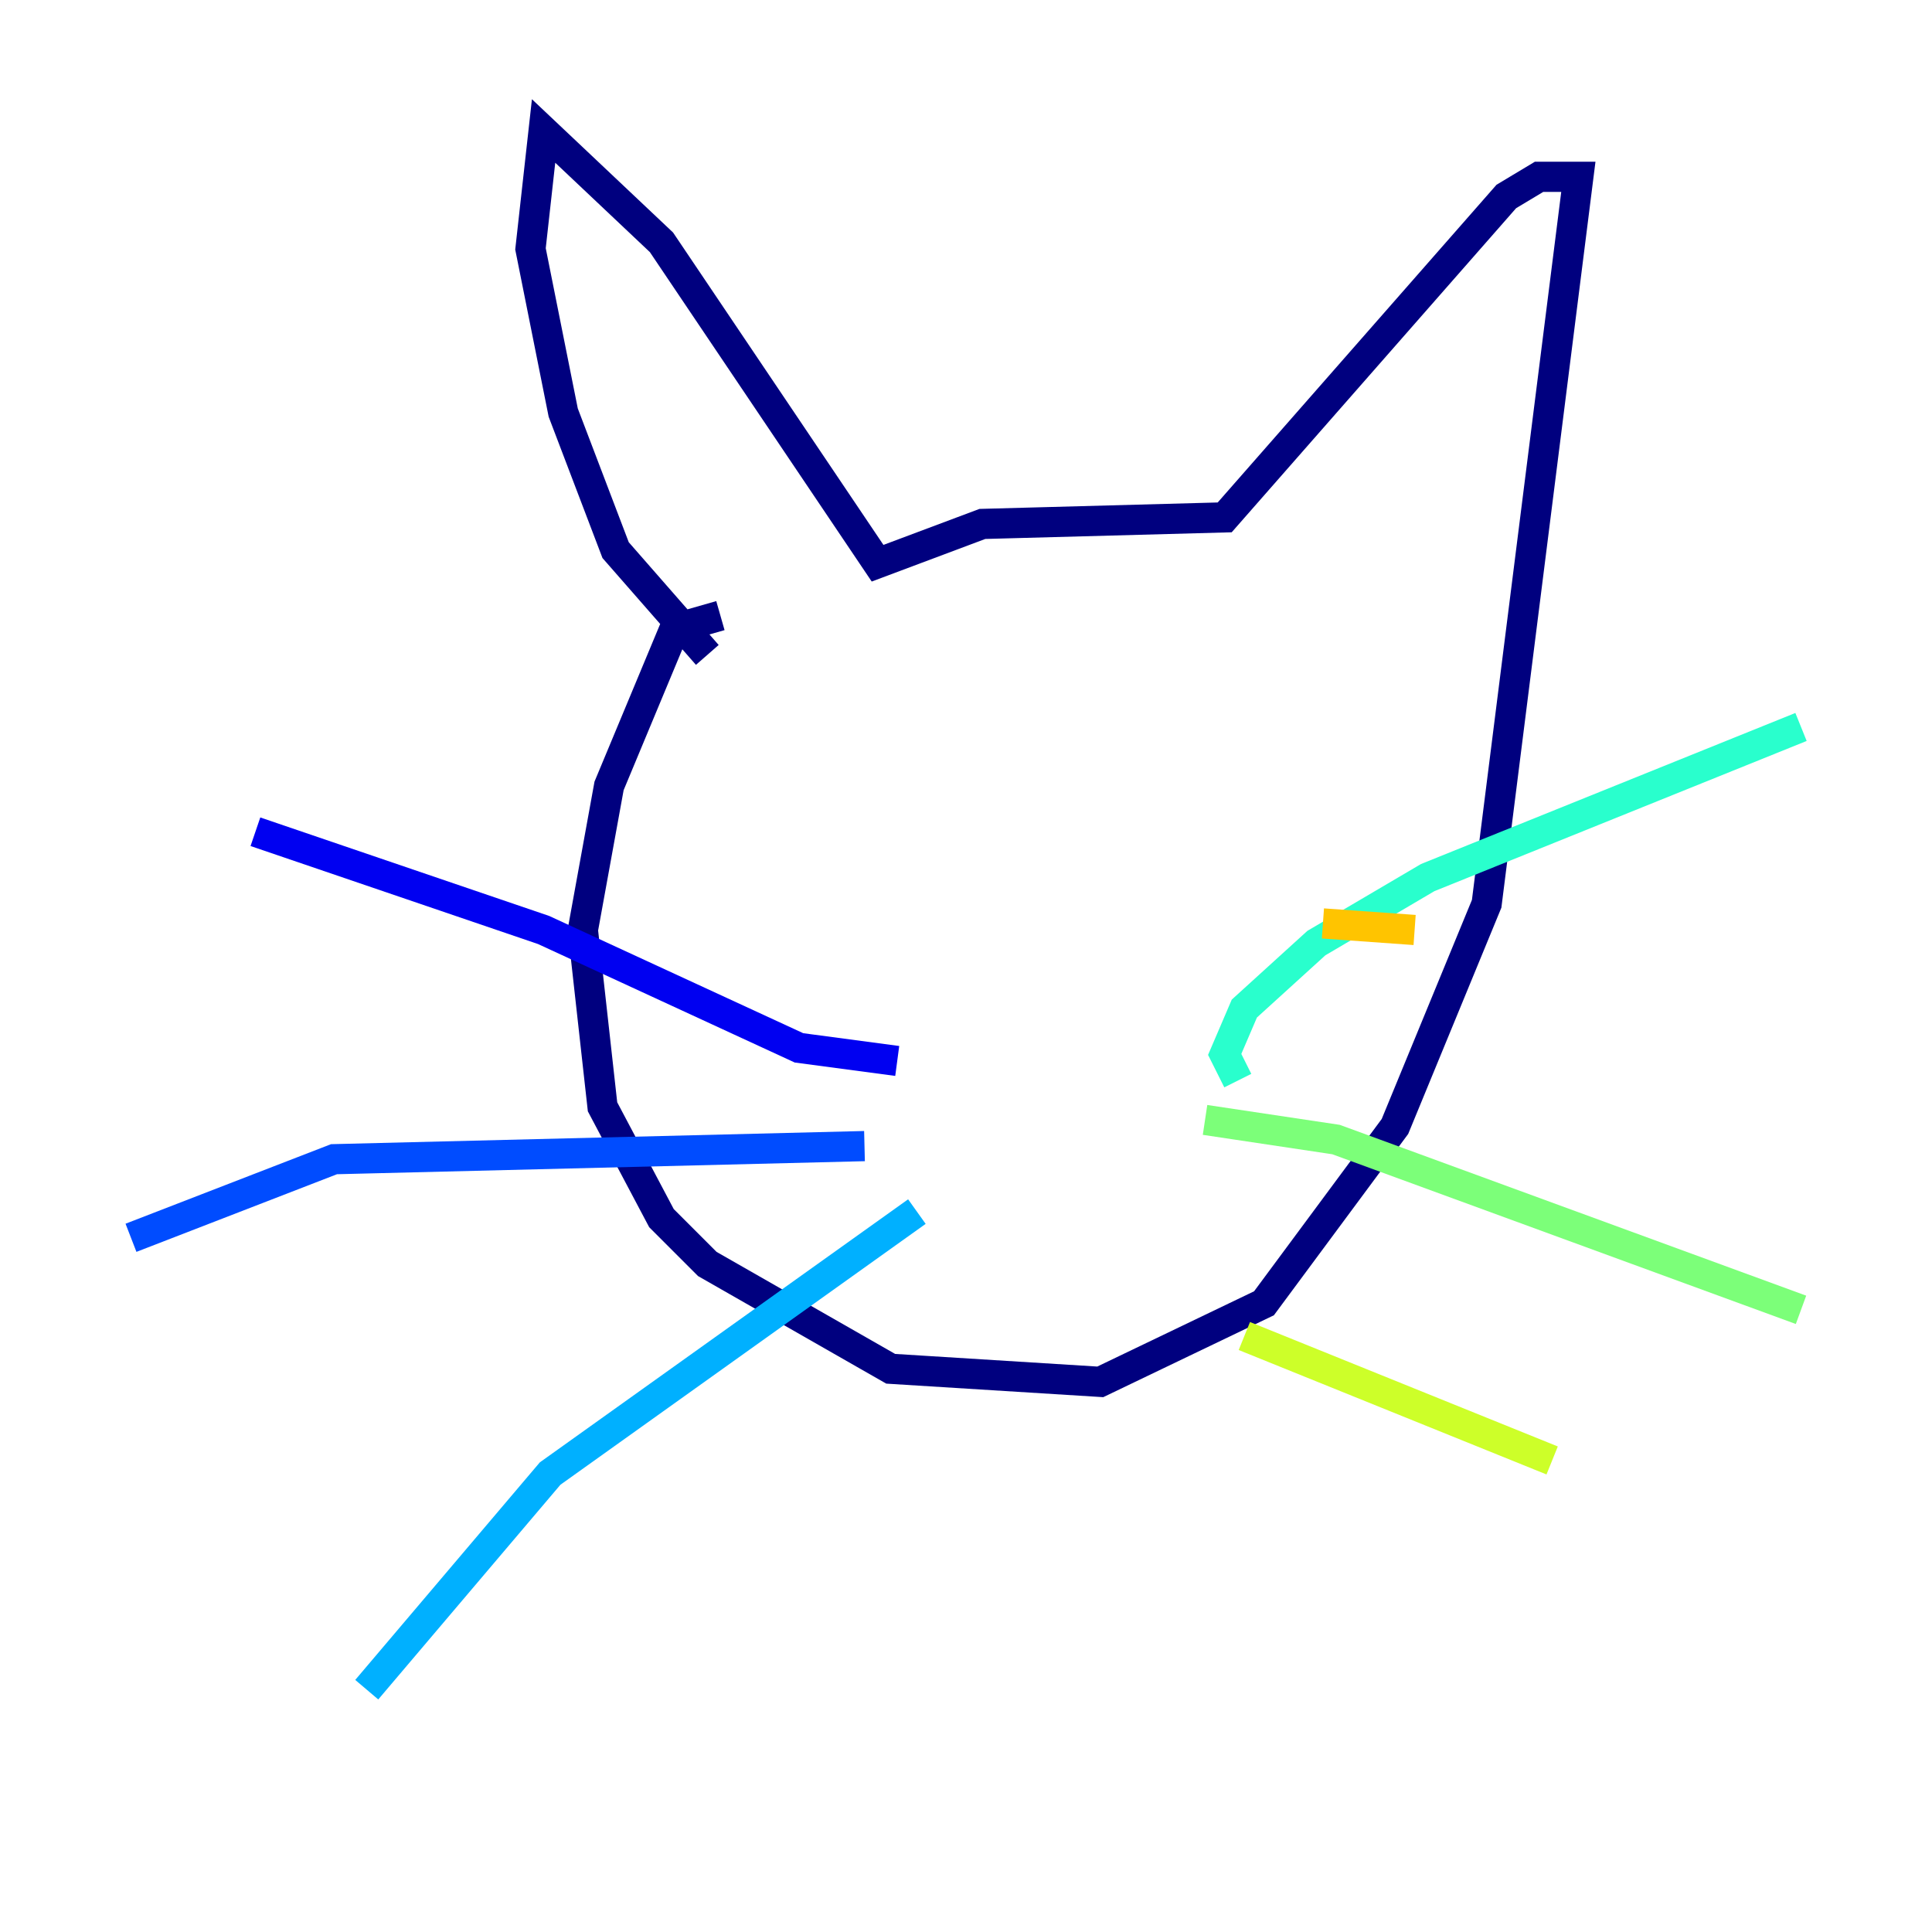 <?xml version="1.0" encoding="utf-8" ?>
<svg baseProfile="tiny" height="128" version="1.2" viewBox="0,0,128,128" width="128" xmlns="http://www.w3.org/2000/svg" xmlns:ev="http://www.w3.org/2001/xml-events" xmlns:xlink="http://www.w3.org/1999/xlink"><defs /><polyline fill="none" points="47.729,40.786 44.691,41.654 40.352,52.068 38.617,61.614 39.919,73.329 43.824,80.705 46.861,83.742 59.01,90.685 72.895,91.552 83.742,86.346 92.42,74.63 98.495,59.878 104.57,11.715 101.966,11.715 99.797,13.017 81.139,34.278 65.085,34.712 58.142,37.315 43.824,16.054 36.014,8.678 35.146,16.488 37.315,27.336 40.786,36.447 46.861,43.39" stroke="#00007f" stroke-width="2" /><polyline fill="none" points="59.444,70.291 52.936,69.424 36.014,61.614 16.922,55.105" stroke="#0000f1" stroke-width="2" /><polyline fill="none" points="57.275,75.932 22.129,76.8 8.678,82.007" stroke="#004cff" stroke-width="2" /><polyline fill="none" points="60.746,80.271 36.447,97.627 24.298,111.946" stroke="#00b0ff" stroke-width="2" /><polyline fill="none" points="82.007,71.593 81.139,69.858 82.441,66.82 87.214,62.481 94.59,58.142 119.322,48.163" stroke="#29ffcd" stroke-width="2" /><polyline fill="none" points="79.837,74.197 88.515,75.498 119.322,86.78" stroke="#7cff79" stroke-width="2" /><polyline fill="none" points="82.441,88.515 102.834,96.759" stroke="#cdff29" stroke-width="2" /><polyline fill="none" points="93.722,61.614 87.647,61.18" stroke="#ffc400" stroke-width="2" /><polyline fill="none" points="82.007,55.105 82.007,55.105" stroke="#ff6700" stroke-width="2" /><polyline fill="none" points="56.841,49.898 56.841,49.898" stroke="#f10700" stroke-width="2" /><polyline fill="none" points="78.536,48.597 78.536,48.597" stroke="#7f0000" stroke-width="2" /></svg>